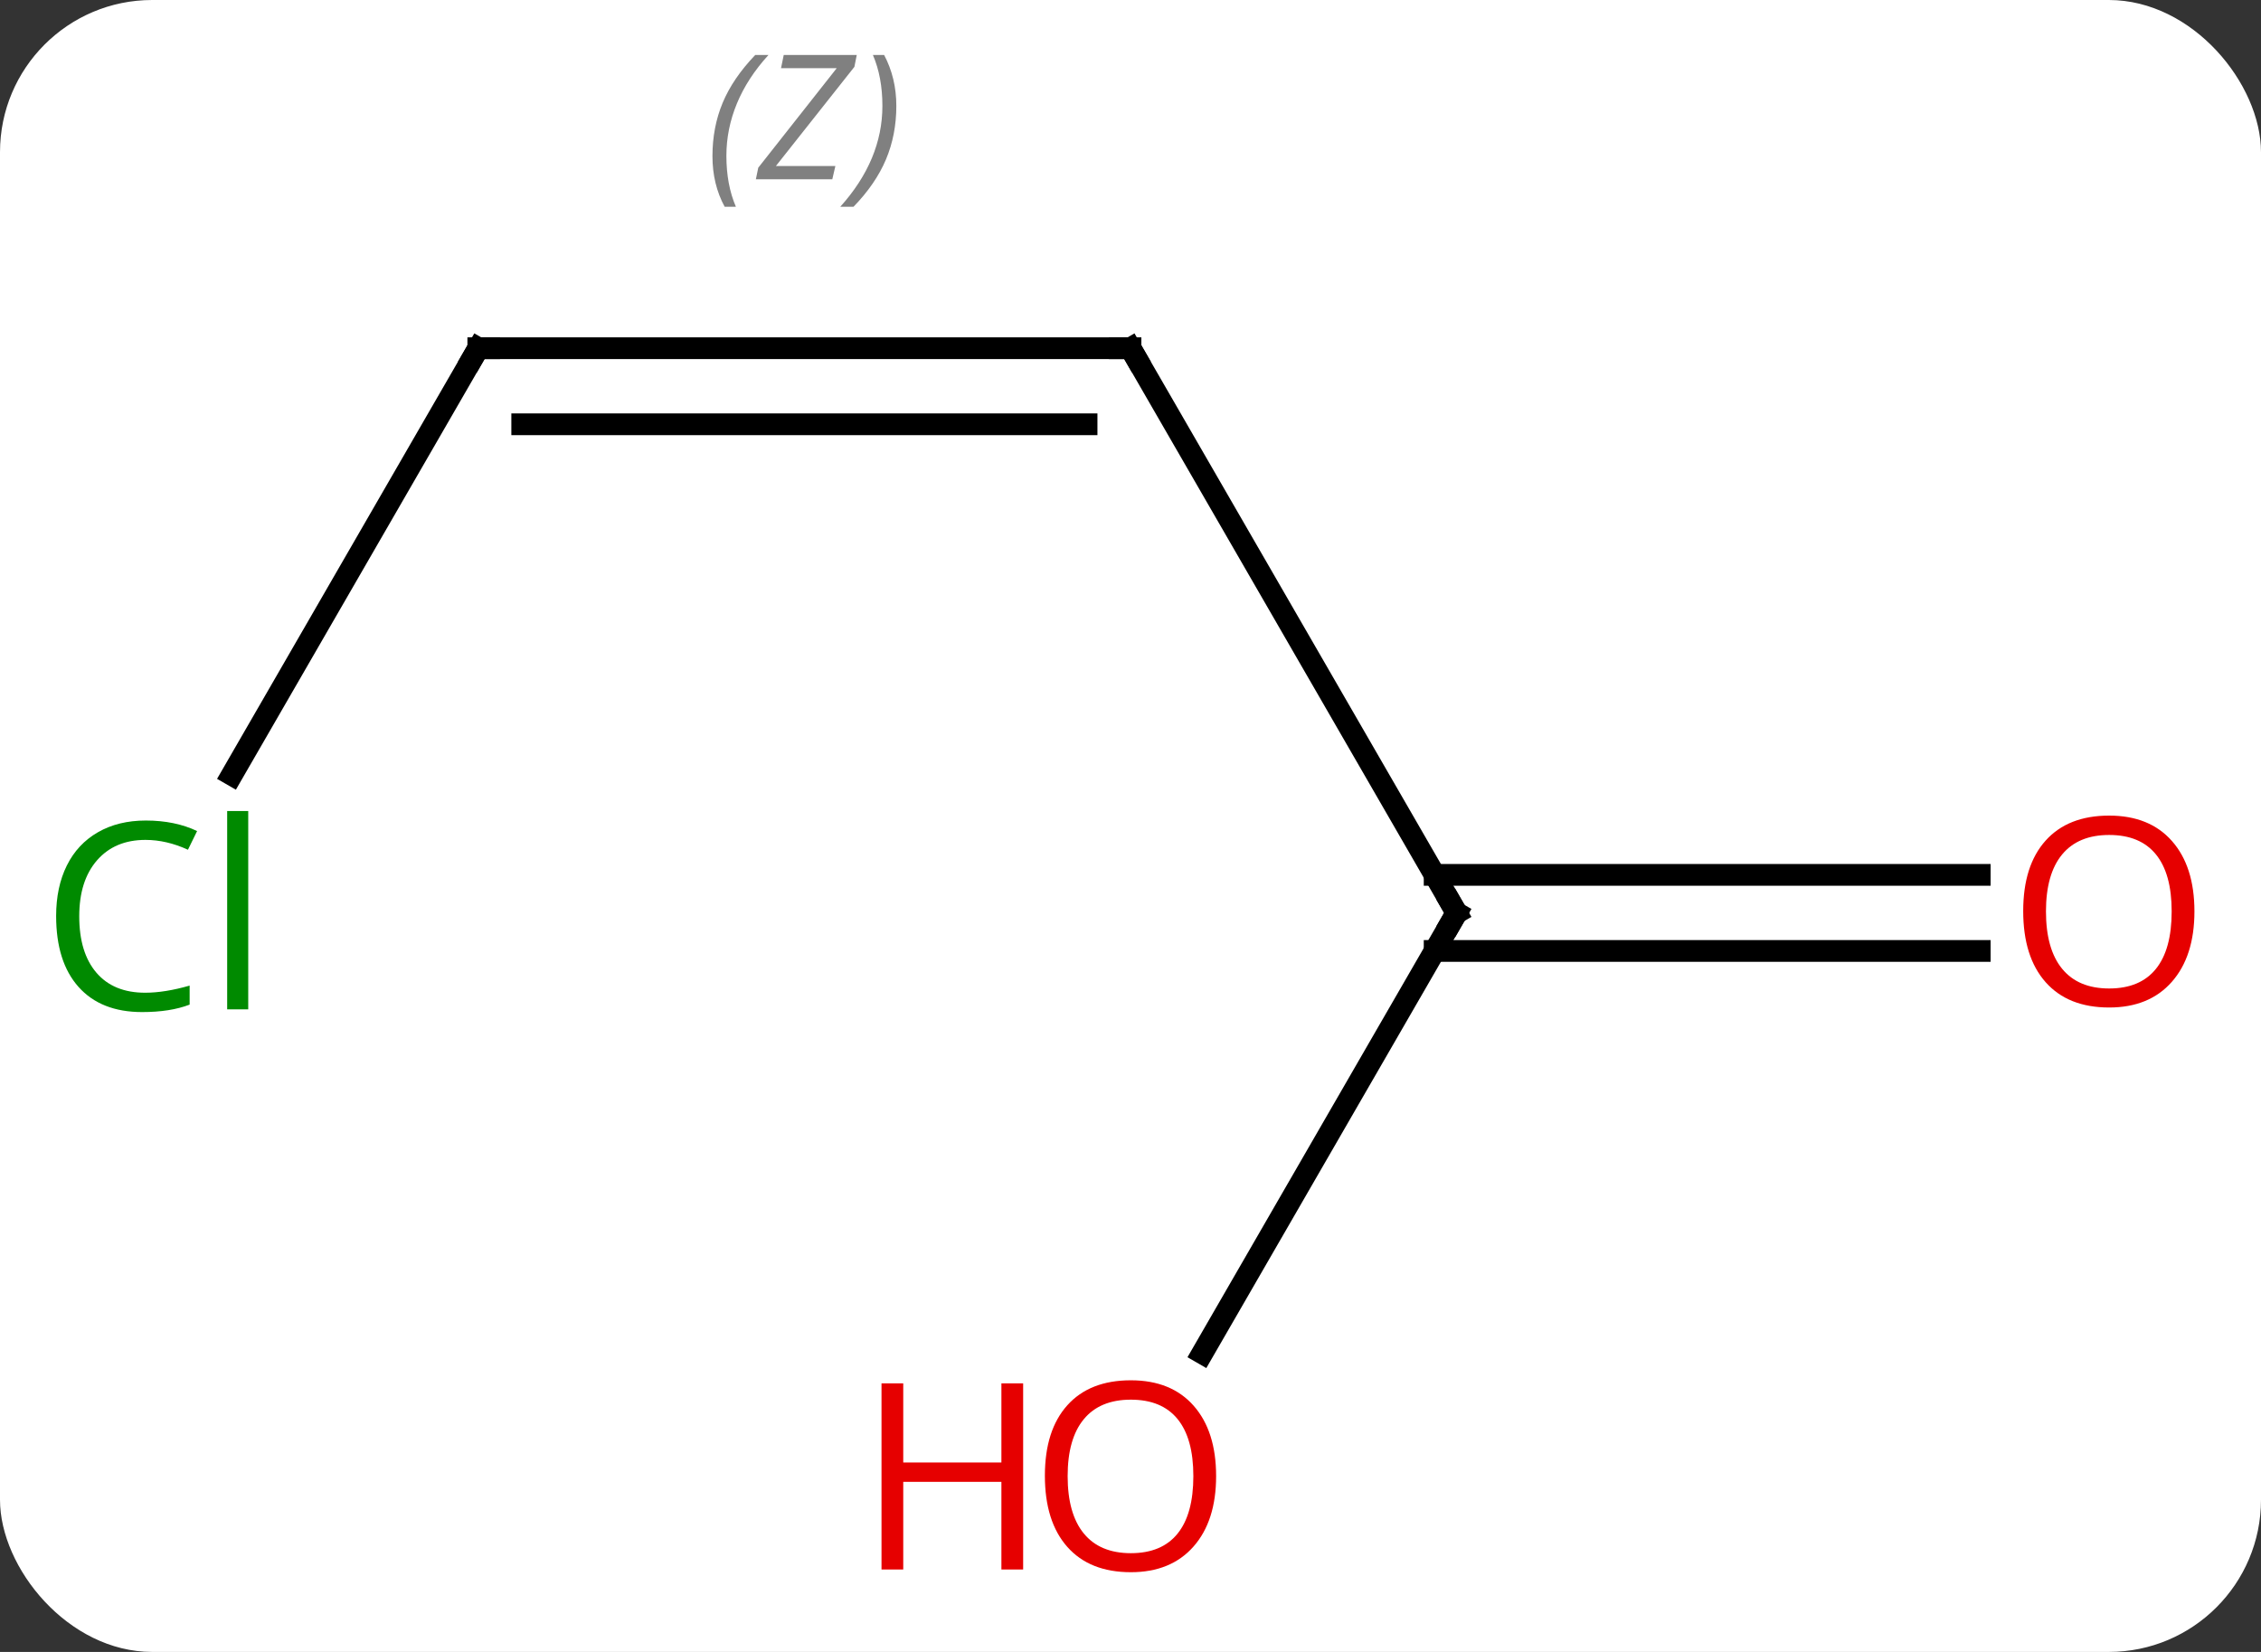 <svg width="104" viewBox="0 0 104 76" style="fill-opacity:1; color-rendering:auto; color-interpolation:auto; text-rendering:auto; stroke:black; stroke-linecap:square; stroke-miterlimit:10; shape-rendering:auto; stroke-opacity:1; fill:black; stroke-dasharray:none; font-weight:normal; stroke-width:1; font-family:'Open Sans'; font-style:normal; stroke-linejoin:miter; font-size:12; stroke-dashoffset:0; image-rendering:auto;" height="76" class="cas-substance-image" xmlns:xlink="http://www.w3.org/1999/xlink" xmlns="http://www.w3.org/2000/svg"><rect x="0" y="0" width="104" height="76" fill="#333333" stroke="none"/><svg class="cas-substance-single-component"><rect y="0" x="0" width="104" stroke="none" ry="7" rx="7" height="76" fill="white" class="cas-substance-group"/><svg y="0" x="0" width="104" viewBox="0 0 104 76" style="fill:black;" height="76" class="cas-substance-single-component-image"><svg><g><g transform="translate(52,42)" style="text-rendering:geometricPrecision; color-rendering:optimizeQuality; color-interpolation:linearRGB; stroke-linecap:butt; image-rendering:optimizeQuality;"><line y2="0" y1="-25.98" x2="15" x1="0" style="fill:none;"/><line y2="-25.98" y1="-25.98" x2="-30" x1="0" style="fill:none;"/><line y2="-22.48" y1="-22.48" x2="-27.979" x1="-2.021" style="fill:none;"/></g><g transform="translate(52,42)" style="stroke-linecap:butt; font-size:8.4px; fill:gray; text-rendering:geometricPrecision; image-rendering:optimizeQuality; color-rendering:optimizeQuality; font-family:'Open Sans'; font-style:italic; stroke:gray; color-interpolation:linearRGB;"><path style="stroke:none;" d="M-19.229 -34.816 Q-19.229 -36.144 -18.76 -37.269 Q-18.292 -38.394 -17.26 -39.472 L-16.651 -39.472 Q-17.62 -38.41 -18.104 -37.238 Q-18.588 -36.066 -18.588 -34.832 Q-18.588 -33.503 -18.151 -32.488 L-18.667 -32.488 Q-19.229 -33.519 -19.229 -34.816 ZM-13.716 -33.753 L-17.232 -33.753 L-17.122 -34.285 L-13.513 -38.863 L-16.075 -38.863 L-15.95 -39.472 L-12.591 -39.472 L-12.7 -38.925 L-16.31 -34.363 L-13.575 -34.363 L-13.716 -33.753 ZM-10.771 -37.128 Q-10.771 -35.8 -11.247 -34.667 Q-11.724 -33.535 -12.74 -32.488 L-13.349 -32.488 Q-11.412 -34.644 -11.412 -37.128 Q-11.412 -38.457 -11.849 -39.472 L-11.333 -39.472 Q-10.771 -38.41 -10.771 -37.128 Z"/><line y2="20.258" y1="0" x2="3.304" x1="15" style="fill:none; stroke:black;"/><line y2="1.75" y1="1.75" x2="39.062" x1="13.99" style="fill:none; stroke:black;"/><line y2="-1.75" y1="-1.75" x2="39.062" x1="13.99" style="fill:none; stroke:black;"/><line y2="-6.351" y1="-25.98" x2="-41.333" x1="-30" style="fill:none; stroke:black;"/><path style="fill:none; stroke-miterlimit:5; stroke:black;" d="M0.25 -25.547 L0 -25.98 L-0.5 -25.98"/><path style="fill:none; stroke-miterlimit:5; stroke:black;" d="M14.75 -0.433 L15 0 L14.75 0.433"/><path style="fill:none; stroke-miterlimit:5; stroke:black;" d="M-29.5 -25.98 L-30 -25.98 L-30.25 -25.547"/></g><g transform="translate(52,42)" style="stroke-linecap:butt; fill:rgb(230,0,0); text-rendering:geometricPrecision; color-rendering:optimizeQuality; image-rendering:optimizeQuality; font-family:'Open Sans'; stroke:rgb(230,0,0); color-interpolation:linearRGB; stroke-miterlimit:5;"><path style="stroke:none;" d="M3.938 25.91 Q3.938 27.972 2.898 29.152 Q1.859 30.332 0.016 30.332 Q-1.875 30.332 -2.906 29.168 Q-3.938 28.003 -3.938 25.894 Q-3.938 23.8 -2.906 22.652 Q-1.875 21.503 0.016 21.503 Q1.875 21.503 2.906 22.675 Q3.938 23.847 3.938 25.91 ZM-2.891 25.91 Q-2.891 27.644 -2.148 28.55 Q-1.406 29.457 0.016 29.457 Q1.438 29.457 2.164 28.558 Q2.891 27.66 2.891 25.91 Q2.891 24.175 2.164 23.285 Q1.438 22.394 0.016 22.394 Q-1.406 22.394 -2.148 23.293 Q-2.891 24.191 -2.891 25.91 Z"/><path style="stroke:none;" d="M-4.938 30.207 L-5.938 30.207 L-5.938 26.175 L-10.453 26.175 L-10.453 30.207 L-11.453 30.207 L-11.453 21.644 L-10.453 21.644 L-10.453 25.285 L-5.938 25.285 L-5.938 21.644 L-4.938 21.644 L-4.938 30.207 Z"/><path style="stroke:none;" d="M48.938 -0.07 Q48.938 1.992 47.898 3.172 Q46.859 4.352 45.016 4.352 Q43.125 4.352 42.094 3.188 Q41.062 2.023 41.062 -0.086 Q41.062 -2.18 42.094 -3.328 Q43.125 -4.477 45.016 -4.477 Q46.875 -4.477 47.906 -3.305 Q48.938 -2.133 48.938 -0.07 ZM42.109 -0.07 Q42.109 1.664 42.852 2.57 Q43.594 3.477 45.016 3.477 Q46.438 3.477 47.164 2.578 Q47.891 1.68 47.891 -0.07 Q47.891 -1.805 47.164 -2.695 Q46.438 -3.586 45.016 -3.586 Q43.594 -3.586 42.852 -2.688 Q42.109 -1.789 42.109 -0.07 Z"/><path style="fill:rgb(0,138,0); stroke:none;" d="M-45.309 -3.359 Q-46.715 -3.359 -47.535 -2.422 Q-48.355 -1.484 -48.355 0.156 Q-48.355 1.828 -47.566 2.75 Q-46.777 3.672 -45.324 3.672 Q-44.418 3.672 -43.277 3.344 L-43.277 4.219 Q-44.168 4.562 -45.465 4.562 Q-47.355 4.562 -48.387 3.406 Q-49.418 2.25 -49.418 0.141 Q-49.418 -1.188 -48.926 -2.18 Q-48.434 -3.172 -47.496 -3.711 Q-46.559 -4.25 -45.293 -4.25 Q-43.949 -4.25 -42.934 -3.766 L-43.355 -2.906 Q-44.34 -3.359 -45.309 -3.359 ZM-40.582 4.438 L-41.551 4.438 L-41.551 -4.688 L-40.582 -4.688 L-40.582 4.438 Z"/></g></g></svg></svg></svg></svg>